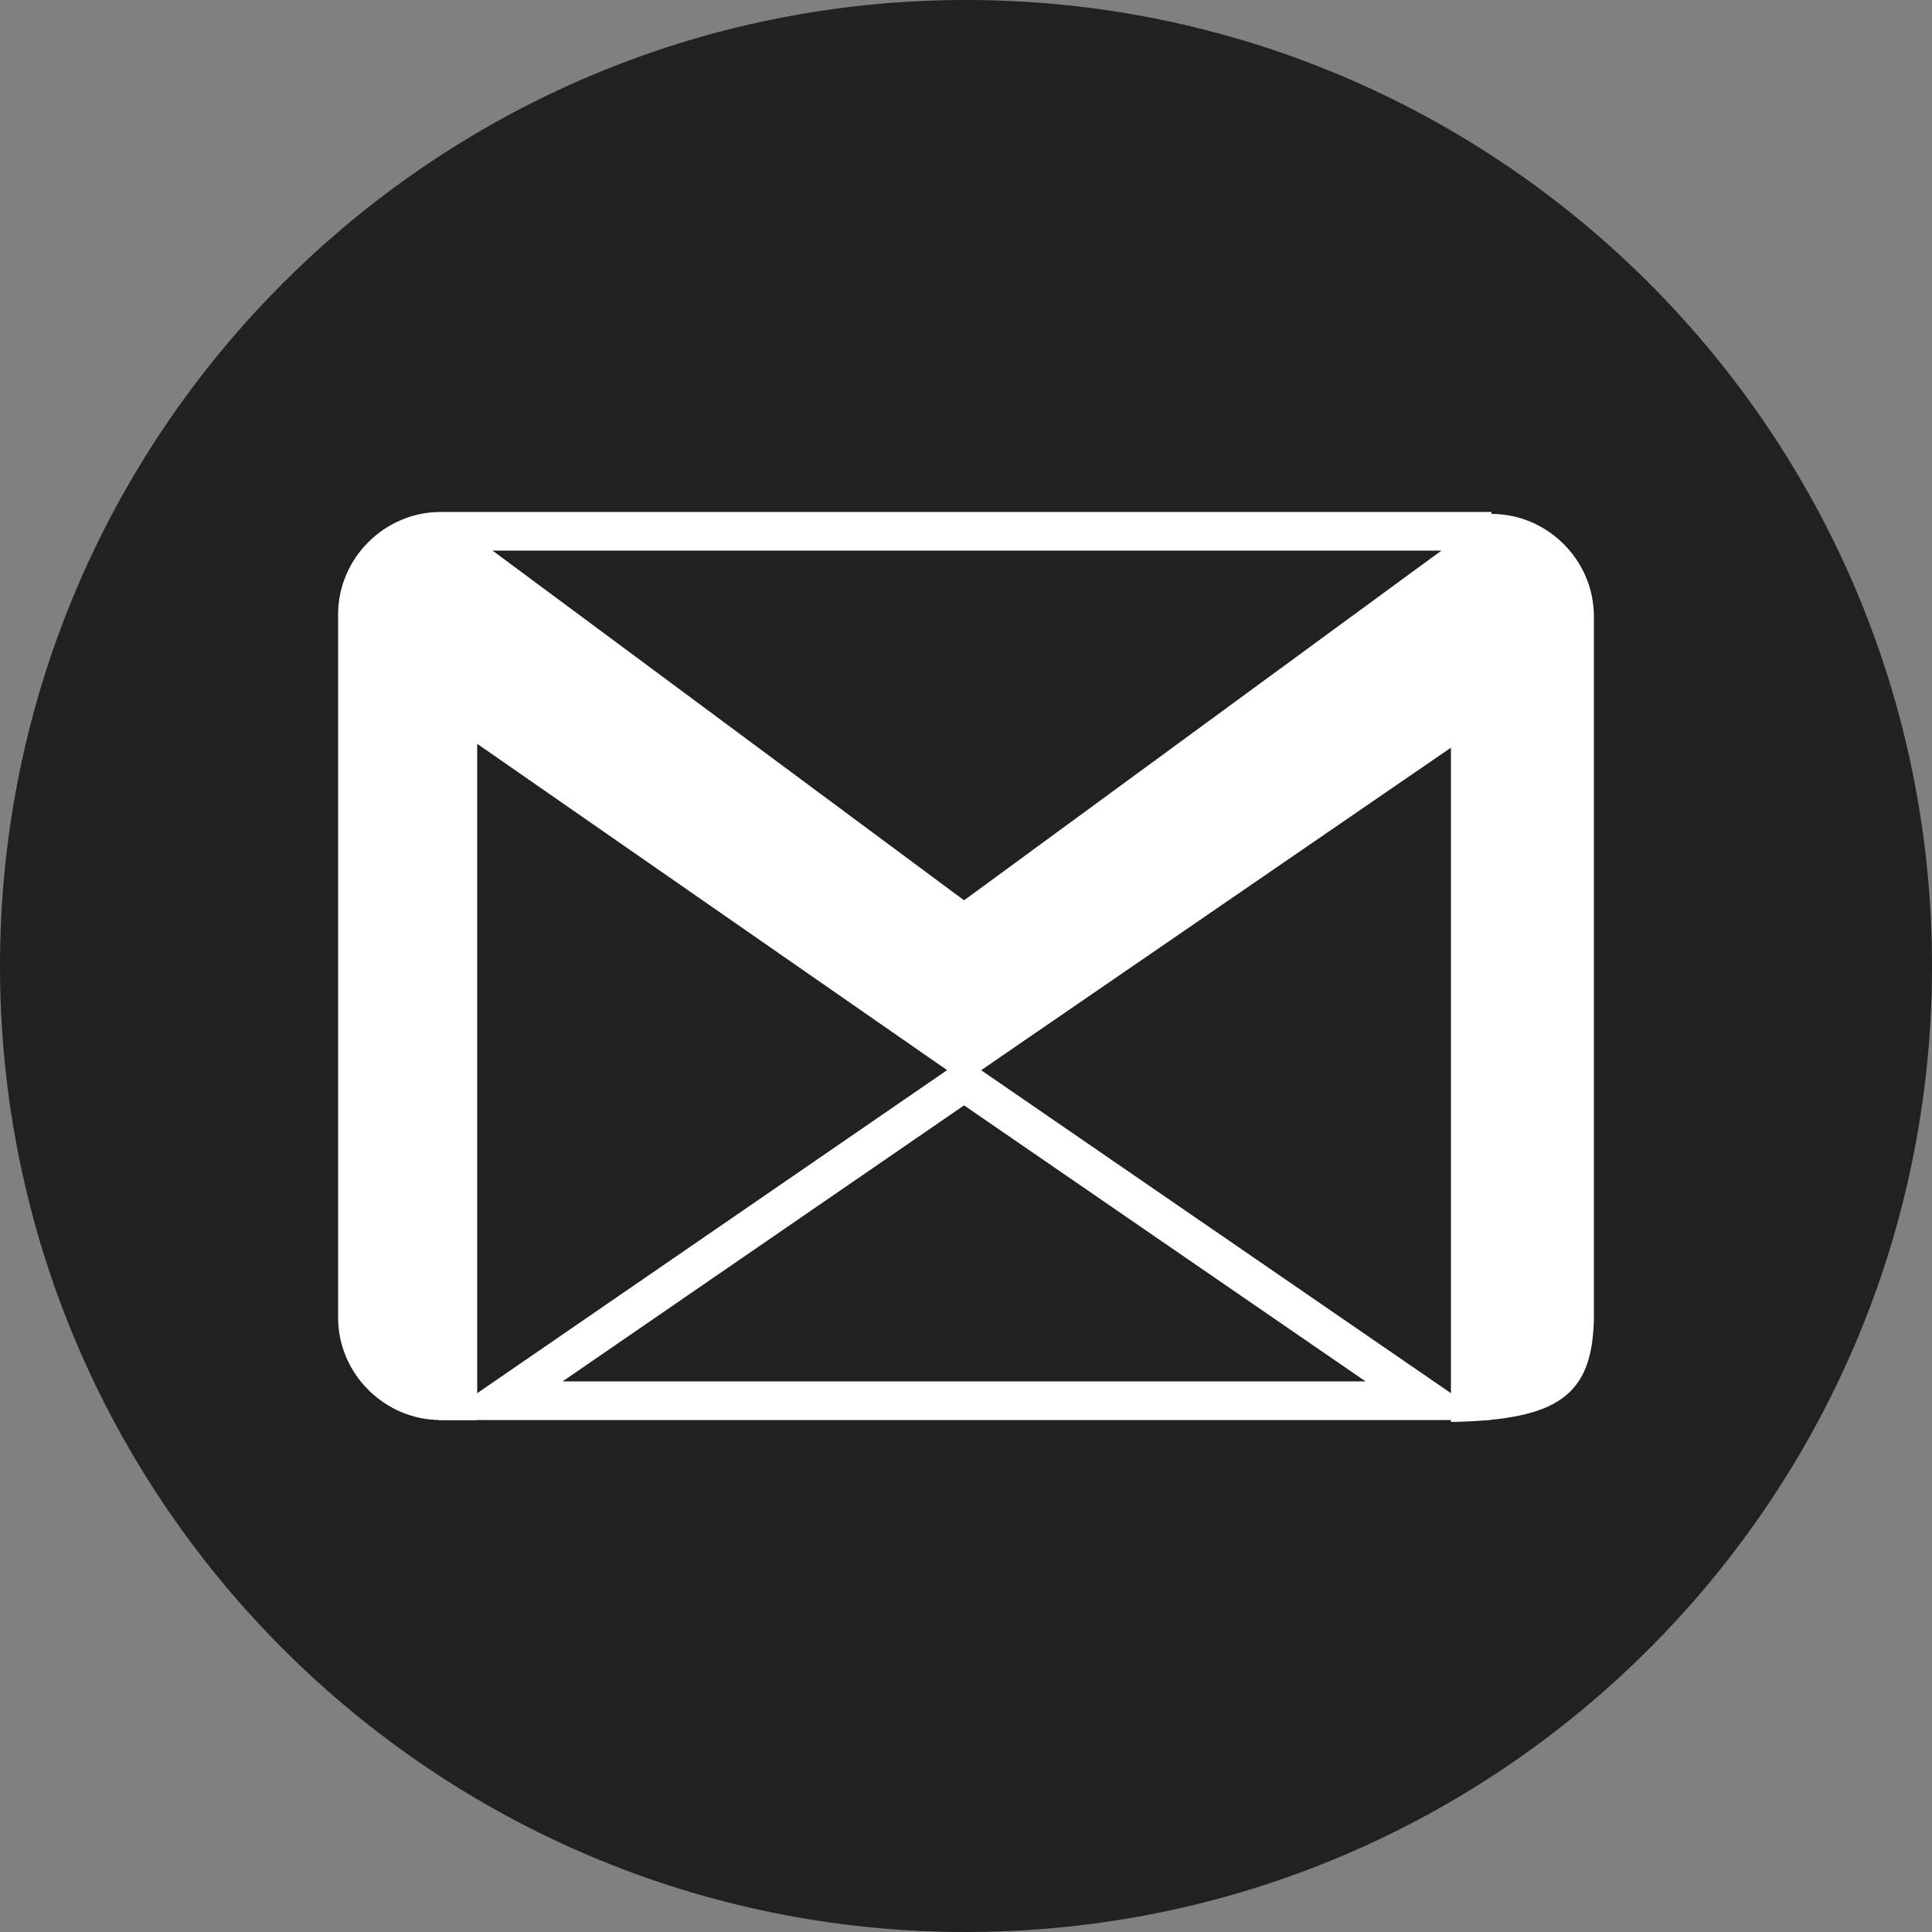 <?xml version="1.0" encoding="utf-8"?>
<!-- Generator: Adobe Illustrator 18.1.1, SVG Export Plug-In . SVG Version: 6.00 Build 0)  -->
<svg version="1.1" id="skype_1_" xmlns="http://www.w3.org/2000/svg" xmlns:xlink="http://www.w3.org/1999/xlink" x="0px" y="0px"
	 viewBox="0 0 100 100" enable-background="new 0 0 100 100" xml:space="preserve">
<rect x="0" y="0" width="100" height="100" fill="#808080" stroke="none"/>
<g id="skype">
	<g>
		<path fill="#212121" d="M50,0C22.4,0,0,22.4,0,50c0,27.6,22.4,50,50,50s50-22.4,50-50C100,22.4,77.6,0,50,0z"/>
	</g>
</g>
<g id="Layer_2">
</g>
<path fill="#FFFFFF" d="M82.5,33.4L82.5,33.4L82.5,33.4l0-1.5c0-2.9-2.4-5.3-5.3-5.3l0,0L49.9,46.6L22.8,26.5
	c-2.9,0-5.3,2.4-5.3,5.3v36.4c0,2.9,2.4,5.3,5.3,5.3h1.9v-1.8V38.5L49.9,56l25.2-17.3l0,0l0,34.9c5.6-0.1,7.3-1.4,7.4-5.3L82.5,33.4
	z"/>
<line fill="none" stroke="#FFFFFF" stroke-width="2" stroke-miterlimit="10" x1="22.8" y1="27.5" x2="77.2" y2="27.5"/>
<polygon fill="none" stroke="#FFFFFF" stroke-width="2" stroke-miterlimit="10" points="25.9,72.5 73.9,72.5 49.9,56 "/>
</svg>
